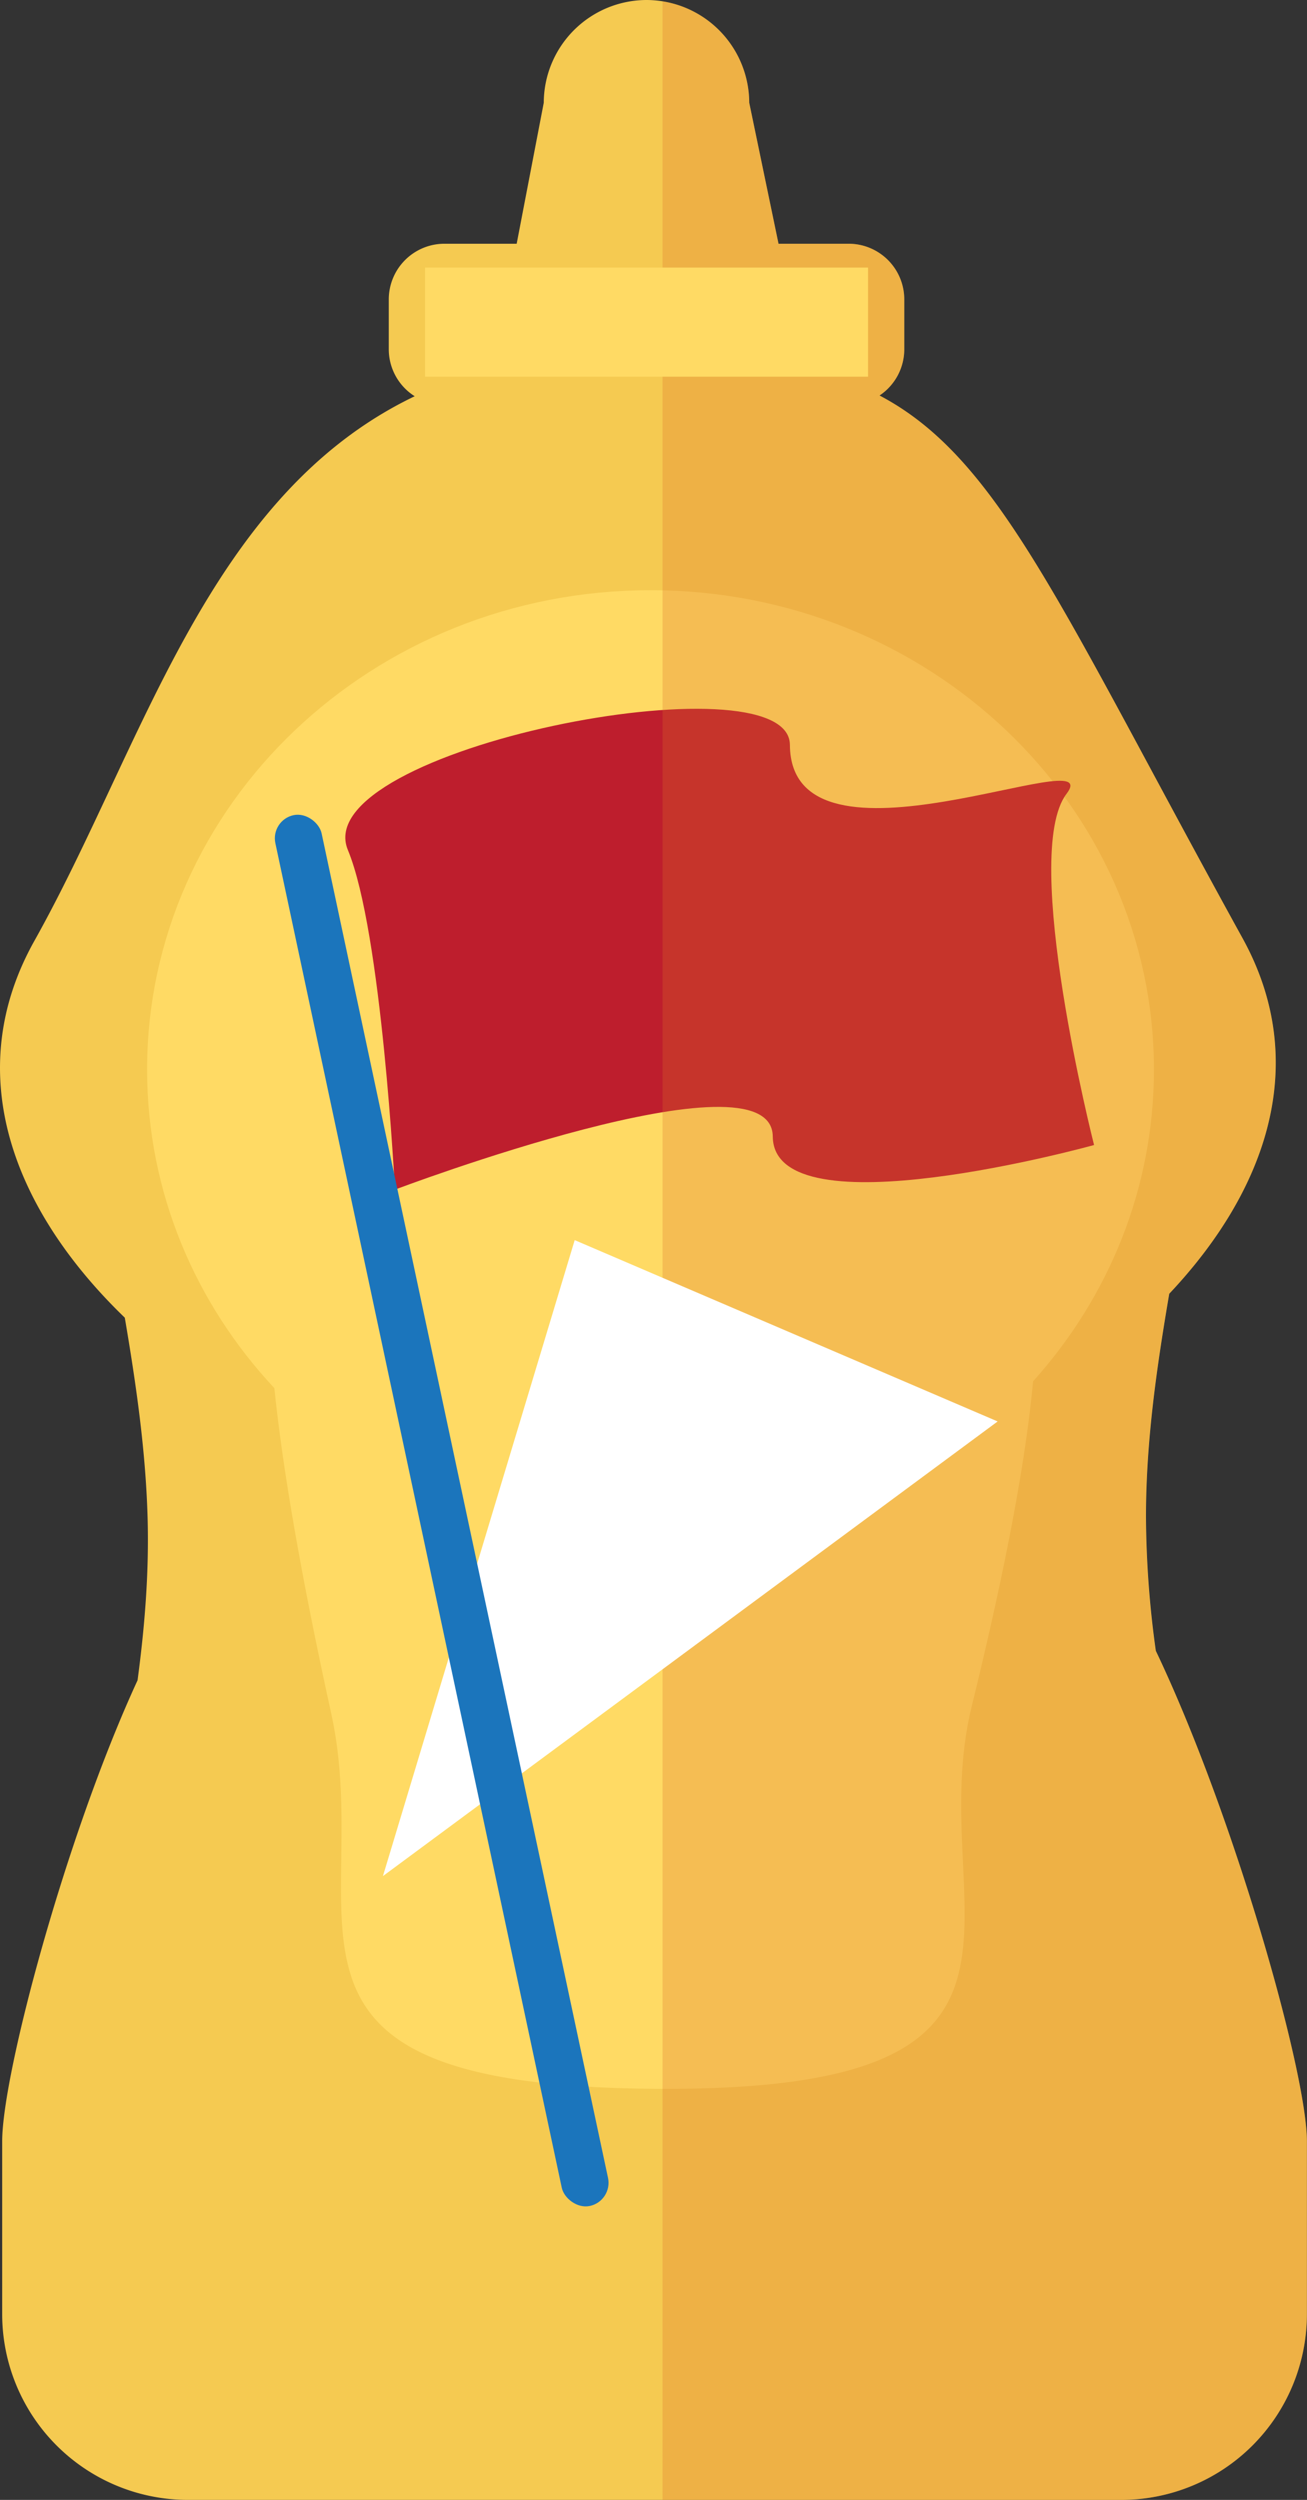 <svg xmlns="http://www.w3.org/2000/svg" viewBox="0 0 497.55 951.27"><rect x="0" y="0" width="497.55" height="951.27" fill="#333333" stroke="none"/><defs><style>.cls-1{isolation:isolate;}.cls-2{fill:#fff;}.cls-3{fill:#f5ca51;}.cls-4{fill:#ffda64;}.cls-5{fill:#be1e2d;}.cls-6{fill:#da7127;opacity:0.27;mix-blend-mode:multiply;}.cls-7{fill:#1b75bc;}</style></defs><title>mustard</title><g class="cls-1"><g id="Layer_2" data-name="Layer 2"><g id="Layer_7" data-name="Layer 7"><path class="cls-2" d="M237.71,122.66a357.79,357.79,0,0,0-52.85,70.87C178.43,204.88,172,218.07,178,231c5.23,11.33,17,18,27.43,23.77,52.69,29.25,110.39,48,163.34,76.75,12.72,6.9,25.65,14.12,37.12,23,10,7.73,19.92,17.67,23,30.32,6.59,26.63-21.67,43.16-42.9,50-29.55,9.47-61.26,12.54-92.13,9.87a227.63,227.63,0,0,1-46.34-8.77c-13.62-4.13-26.46-10.72-32.59-24.3-5.8-12.85-6.09-28.31-5.34-42.15A169.72,169.72,0,0,1,218,326.32c9.25-28.47,24.5-54.67,41.24-79.33,4.07-6,8.26-11.91,12.51-17.78,2.42-3.34-3.13-6.53-5.52-3.23-34.45,47.6-68.78,104.28-62.58,165.53,1.3,12.89,4.78,26.16,14.2,35.59,9.64,9.64,23.29,13.92,36.17,17.22a247.21,247.21,0,0,0,94.86,5.26c25.63-3.53,56-9.87,74.92-29.11,7.91-8,13-18.73,12.32-30.18-.72-12.46-7.67-23.33-16.27-32-9.89-10-22-17.42-34-24.5-13.25-7.8-26.93-14.86-40.79-21.5-28.38-13.58-57.57-25.36-86.24-38.28-14.32-6.46-28.52-13.2-42.4-20.58-11.57-6.15-28-13.13-33.16-26.26-3.09-7.9-.29-16.25,3.3-23.45s7.75-14,12-20.71a345,345,0,0,1,28.24-38.73q7.43-8.82,15.43-17.14c2.84-3-1.67-7.5-4.52-4.52Z"/><path class="cls-3" d="M440,628.19a379.33,379.33,0,0,1-3.75-51c0-29.28,4.26-57.86,8.86-84.89,37.41-39.65,53.85-88.06,28-135.11C403.53,231,380.47,174.53,334.82,150.5a21.15,21.15,0,0,0,9.42-17.56V113.88a21.19,21.19,0,0,0-21.13-21.13H296.37L285.22,39.09A39.21,39.21,0,0,0,246.13,0h0A39.21,39.21,0,0,0,207,39.09L196.69,92.75H169.14A21.19,21.19,0,0,0,148,113.88v19.07a21.14,21.14,0,0,0,9.87,17.83C78.94,188.59,54.82,283.47,13.1,358-15.13,408.37,5,460.39,47.51,501.42c4.13,24.34,7.91,49.8,8.67,75.79.63,21.6-1.17,42.4-3.81,62.18C24.88,699,.83,789.47.83,814.82v65.95a70.72,70.72,0,0,0,70.51,70.51H427a70.72,70.72,0,0,0,70.51-70.51V814.82C497.55,789,469.9,690.89,440,628.19Z"/><path class="cls-4" d="M393.28,525.62c28.68-31.89,46-73.31,46-118.59,0-100.76-85.8-182.44-191.63-182.44S56,306.27,56,407c0,46.54,18.31,89,48.44,121.22,3.11,30.3,10,70.74,21.69,124,17,77.75-37.84,141.58,123.59,142.64C415.34,796,350.92,726.65,369.9,649.36,383.21,595.14,390.56,555,393.28,525.62Z"/><path class="cls-5" d="M416.49,435.71s-122,33.87-122.31-3.24c-.28-34.15-143.84,20.22-143.84,20.22s-5-98.23-17.9-129.21c-16-38.44,168.07-74.2,168.26-40.05C301,337.19,422.15,281,406,302.08,388.37,325.23,416.49,435.71,416.49,435.71Z"/><path class="cls-6" d="M436.21,577.2c0-29.28,4.26-57.86,8.86-84.89,37.41-39.65,53.85-88.06,28-135.11C403.53,231,380.47,174.53,334.82,150.5a21.15,21.15,0,0,0,9.42-17.56V113.88a21.19,21.19,0,0,0-21.13-21.13H296.37L285.22,39.09a39.24,39.24,0,0,0-33-38.61V951.27H427a70.72,70.72,0,0,0,70.51-70.51V814.82c0-25.82-27.66-123.92-57.59-186.63A379.33,379.33,0,0,1,436.21,577.2Z"/><rect class="cls-4" x="161.81" y="101.82" width="168.64" height="41.52"/><polygon class="cls-2" points="145.78 713.9 218.78 471.9 379.78 540.9 145.78 713.9"/><rect class="cls-7" x="159.11" y="304.27" width="18" height="541.12" rx="9" ry="9" transform="translate(-116.08 47.64) rotate(-12.03)"/></g></g></g></svg>